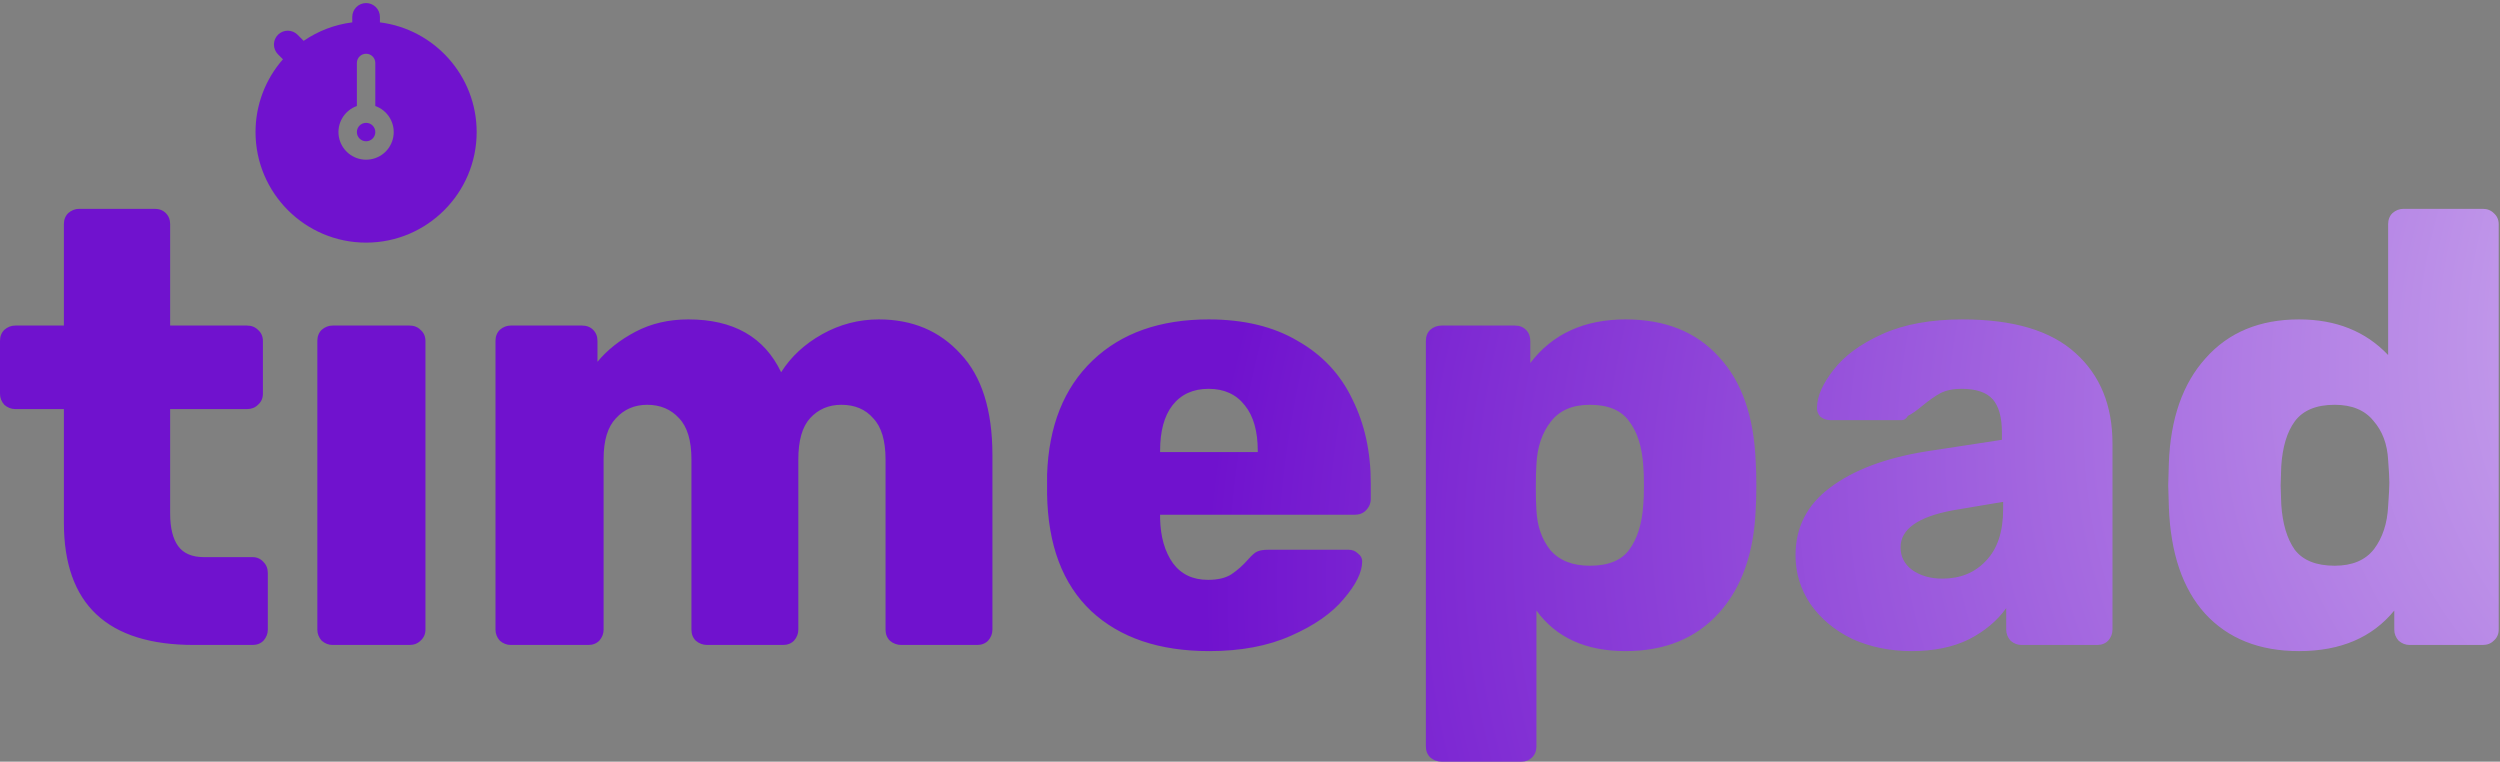 <svg width="407" height="124" viewBox="0 0 407 124" fill="none" xmlns="http://www.w3.org/2000/svg">
<rect x="0" y="0" width="407" height="124" fill="#808080" stroke="none"/>
<path fill-rule="evenodd" clip-rule="evenodd" d="M61.85 2.75V3.641C70.717 4.751 77.6 12.337 77.6 21.5C77.6 31.425 69.525 39.5 59.6 39.5C49.675 39.5 41.6 31.425 41.6 21.5C41.596 17.139 43.183 12.925 46.062 9.65L45.256 8.844C44.834 8.421 44.596 7.848 44.596 7.25C44.596 6.652 44.834 6.079 45.256 5.656C45.679 5.234 46.252 4.996 46.85 4.996C47.448 4.996 48.021 5.234 48.444 5.656L49.435 6.653C51.794 5.03 54.509 3.997 57.35 3.641V2.75C57.35 2.153 57.587 1.581 58.009 1.159C58.431 0.737 59.003 0.5 59.6 0.5C60.197 0.5 60.769 0.737 61.191 1.159C61.613 1.581 61.85 2.153 61.85 2.75ZM56.7 24.94C57.512 25.624 58.539 26 59.6 26C60.661 26 61.688 25.624 62.5 24.94C63.311 24.256 63.854 23.307 64.034 22.261C64.213 21.215 64.017 20.139 63.48 19.224C62.944 18.308 62.1 17.612 61.1 17.258V10.25C61.1 9.852 60.942 9.471 60.661 9.189C60.379 8.908 59.998 8.75 59.6 8.75C59.202 8.75 58.821 8.908 58.539 9.189C58.258 9.471 58.1 9.852 58.1 10.25V17.258C57.099 17.612 56.256 18.308 55.719 19.224C55.182 20.139 54.986 21.215 55.166 22.261C55.346 23.307 55.889 24.256 56.7 24.94ZM59.6 23C60.428 23 61.1 22.328 61.1 21.5C61.1 20.672 60.428 20 59.6 20C58.772 20 58.1 20.672 58.1 21.5C58.1 22.328 58.772 23 59.6 23ZM10.4 85.1C10.4 98.367 17.467 105 31.6 105H41.1C41.833 105 42.433 104.767 42.9 104.3C43.367 103.767 43.6 103.167 43.6 102.5V93.3C43.6 92.567 43.367 91.967 42.9 91.5C42.433 90.967 41.833 90.7 41.1 90.7H33.2C31.267 90.7 29.867 90.1 29 88.9C28.133 87.7 27.7 85.933 27.7 83.6V66.6H40.2C40.933 66.6 41.533 66.367 42 65.9C42.533 65.433 42.8 64.833 42.8 64.1V55.5C42.8 54.767 42.533 54.167 42 53.7C41.533 53.233 40.933 53 40.2 53H27.7V36.5C27.7 35.767 27.467 35.167 27 34.7C26.533 34.233 25.933 34 25.2 34H12.9C12.233 34 11.633 34.233 11.1 34.7C10.633 35.167 10.4 35.767 10.4 36.5V53H2.5C1.833 53 1.233 53.233 0.7 53.7C0.233 54.167 0 54.767 0 55.5V64.1C0 64.767 0.233 65.367 0.7 65.9C1.233 66.367 1.833 66.6 2.5 66.6H10.4V85.1ZM52.363 104.3C52.897 104.767 53.497 105 54.163 105H66.663C67.397 105 67.997 104.767 68.463 104.3C68.997 103.833 69.263 103.233 69.263 102.5V55.5C69.263 54.767 68.997 54.167 68.463 53.7C67.997 53.233 67.397 53 66.663 53H54.163C53.497 53 52.897 53.233 52.363 53.7C51.897 54.167 51.663 54.767 51.663 55.5V102.5C51.663 103.167 51.897 103.767 52.363 104.3ZM81.367 104.3C81.9 104.767 82.501 105 83.167 105H95.767C96.501 105 97.1 104.767 97.567 104.3C98.034 103.767 98.267 103.167 98.267 102.5V74.7C98.267 71.7 98.934 69.5 100.267 68.1C101.601 66.633 103.301 65.9 105.367 65.9C107.501 65.9 109.234 66.633 110.567 68.1C111.901 69.5 112.567 71.733 112.567 74.8V102.5C112.567 103.233 112.801 103.833 113.267 104.3C113.801 104.767 114.434 105 115.167 105H127.467C128.201 105 128.801 104.767 129.267 104.3C129.734 103.767 129.967 103.167 129.967 102.5V74.8C129.967 71.733 130.601 69.5 131.867 68.1C133.201 66.633 134.901 65.9 136.967 65.9C139.167 65.9 140.901 66.633 142.167 68.1C143.501 69.5 144.167 71.733 144.167 74.8V102.5C144.167 103.233 144.401 103.833 144.867 104.3C145.401 104.767 146.034 105 146.767 105H159.067C159.801 105 160.401 104.767 160.867 104.3C161.334 103.767 161.567 103.167 161.567 102.5V74.1C161.567 66.767 159.834 61.267 156.367 57.6C152.967 53.867 148.534 52 143.067 52C139.801 52 136.734 52.8 133.867 54.4C131.001 56 128.767 58.067 127.167 60.6C124.434 54.867 119.401 52 112.067 52C108.867 52 106.001 52.667 103.467 54C100.934 55.333 98.867 56.967 97.267 58.9V55.5C97.267 54.767 97.034 54.167 96.567 53.7C96.1 53.233 95.501 53 94.767 53H83.167C82.501 53 81.9 53.233 81.367 53.7C80.9 54.167 80.667 54.767 80.667 55.5V102.5C80.667 103.167 80.9 103.767 81.367 104.3ZM177.664 99.5C182.331 103.833 188.731 106 196.864 106C201.997 106 206.431 105.167 210.164 103.5C213.964 101.833 216.831 99.833 218.764 97.5C220.764 95.167 221.764 93.133 221.764 91.4C221.764 90.867 221.531 90.433 221.064 90.1C220.664 89.7 220.164 89.5 219.564 89.5H206.464C205.664 89.5 205.064 89.6 204.664 89.8C204.331 89.933 203.864 90.333 203.264 91C202.397 92 201.464 92.833 200.464 93.5C199.531 94.1 198.264 94.4 196.664 94.4C194.197 94.4 192.297 93.5 190.964 91.7C189.631 89.833 188.931 87.4 188.864 84.4V83.8H220.564C221.297 83.8 221.897 83.567 222.364 83.1C222.897 82.567 223.164 81.933 223.164 81.2V78.7C223.164 73.567 222.164 69 220.164 65C218.231 60.933 215.264 57.767 211.264 55.5C207.331 53.167 202.497 52 196.764 52C188.831 52 182.531 54.233 177.864 58.7C173.197 63.167 170.731 69.367 170.464 77.3V80.4C170.597 88.733 172.997 95.1 177.664 99.5ZM204.764 73.4V73.6H188.864V73.4C188.864 70.2 189.531 67.733 190.864 66C192.264 64.2 194.231 63.3 196.764 63.3C199.297 63.3 201.264 64.2 202.664 66C204.064 67.733 204.764 70.2 204.764 73.4ZM232.832 123.3C233.365 123.767 233.999 124 234.732 124H247.632C248.365 124 248.965 123.767 249.432 123.3C249.899 122.833 250.132 122.233 250.132 121.5V99.4C253.332 103.8 258.165 106 264.632 106C271.032 106 276.099 103.933 279.832 99.8C283.565 95.667 285.565 90 285.832 82.8C285.899 81.867 285.932 80.6 285.932 79C285.932 77.4 285.899 76.167 285.832 75.3C285.565 67.833 283.565 62.1 279.832 58.1C276.165 54.033 271.099 52 264.632 52C257.899 52 252.732 54.367 249.132 59.1V55.5C249.132 54.767 248.899 54.167 248.432 53.7C247.965 53.233 247.365 53 246.632 53H234.732C233.999 53 233.365 53.233 232.832 53.7C232.365 54.167 232.132 54.767 232.132 55.5V121.5C232.132 122.233 232.365 122.833 232.832 123.3ZM265.232 89.5C263.965 91.233 261.832 92.1 258.832 92.1C256.032 92.1 253.899 91.267 252.432 89.6C251.032 87.867 250.265 85.7 250.132 83.1C250.065 82.233 250.032 81 250.032 79.4C250.032 77.733 250.065 76.467 250.132 75.6C250.265 72.8 251.032 70.5 252.432 68.7C253.832 66.833 255.965 65.9 258.832 65.9C261.832 65.9 263.965 66.8 265.232 68.6C266.565 70.333 267.332 72.767 267.532 75.9C267.599 76.567 267.632 77.6 267.632 79C267.632 80.4 267.599 81.433 267.532 82.1C267.332 85.233 266.565 87.7 265.232 89.5ZM301.511 104C304.444 105.333 307.678 106 311.211 106C314.811 106 317.911 105.367 320.511 104.1C323.111 102.767 325.144 101.067 326.611 99V102.5C326.611 103.167 326.844 103.767 327.311 104.3C327.844 104.767 328.444 105 329.111 105H341.411C342.144 105 342.744 104.767 343.211 104.3C343.678 103.767 343.911 103.167 343.911 102.5V72.2C343.911 66 341.911 61.1 337.911 57.5C333.911 53.833 327.778 52 319.511 52C314.311 52 309.944 52.8 306.411 54.4C302.878 56 300.244 57.933 298.511 60.2C296.778 62.4 295.878 64.4 295.811 66.2C295.744 66.8 295.911 67.333 296.311 67.8C296.778 68.2 297.344 68.4 298.011 68.4H309.611C310.011 68.4 310.344 68.167 310.611 67.7C311.278 67.367 312.044 66.833 312.911 66.1C314.044 65.167 315.044 64.467 315.911 64C316.844 63.533 317.978 63.3 319.311 63.3C321.711 63.3 323.411 63.867 324.411 65C325.411 66.133 325.911 67.933 325.911 70.4V71.6L313.511 73.5C306.911 74.567 301.711 76.533 297.911 79.4C294.178 82.2 292.311 85.867 292.311 90.4C292.311 93.267 293.111 95.9 294.711 98.3C296.378 100.7 298.644 102.6 301.511 104ZM323.311 91.3C321.511 93.233 319.144 94.2 316.211 94.2C314.278 94.2 312.644 93.733 311.311 92.8C310.044 91.867 309.411 90.633 309.411 89.1C309.411 86.167 312.211 84.167 317.811 83.1L326.111 81.7V82.9C326.111 86.567 325.178 89.367 323.311 91.3ZM358.988 99.9C362.722 103.967 367.822 106 374.288 106C381.022 106 386.188 103.8 389.788 99.4V102.5C389.788 103.167 390.022 103.767 390.488 104.3C391.022 104.767 391.622 105 392.288 105H404.188C404.922 105 405.522 104.767 405.988 104.3C406.522 103.833 406.788 103.233 406.788 102.5V36.5C406.788 35.767 406.522 35.167 405.988 34.7C405.522 34.233 404.922 34 404.188 34H391.288C390.622 34 390.022 34.233 389.488 34.7C389.022 35.167 388.788 35.767 388.788 36.5V57.8C385.122 53.933 380.288 52 374.288 52C367.888 52 362.822 54.1 359.088 58.3C355.355 62.433 353.355 68.133 353.088 75.4L352.988 79L353.088 82.5C353.355 90.033 355.322 95.833 358.988 99.9ZM386.488 89.4C385.088 91.2 382.955 92.1 380.088 92.1C377.088 92.1 374.922 91.233 373.588 89.5C372.322 87.7 371.588 85.233 371.388 82.1L371.288 79L371.388 75.9C371.588 72.767 372.322 70.333 373.588 68.6C374.922 66.8 377.088 65.9 380.088 65.9C382.888 65.9 384.988 66.767 386.388 68.5C387.855 70.167 388.655 72.3 388.788 74.9C388.922 76.633 388.988 77.867 388.988 78.6C388.988 79.267 388.922 80.533 388.788 82.4C388.655 85.2 387.888 87.533 386.488 89.4Z" fill="url(#paint0_radial_19_564)"/>
<defs>
<radialGradient id="paint0_radial_19_564" cx="0" cy="0" r="1" gradientUnits="userSpaceOnUse" gradientTransform="translate(579.673 17.481) rotate(161.829) scale(396.028 235.396)">
<stop stop-color="white"/>
<stop offset="1" stop-color="#7012CE"/>
</radialGradient>
</defs>
</svg>

